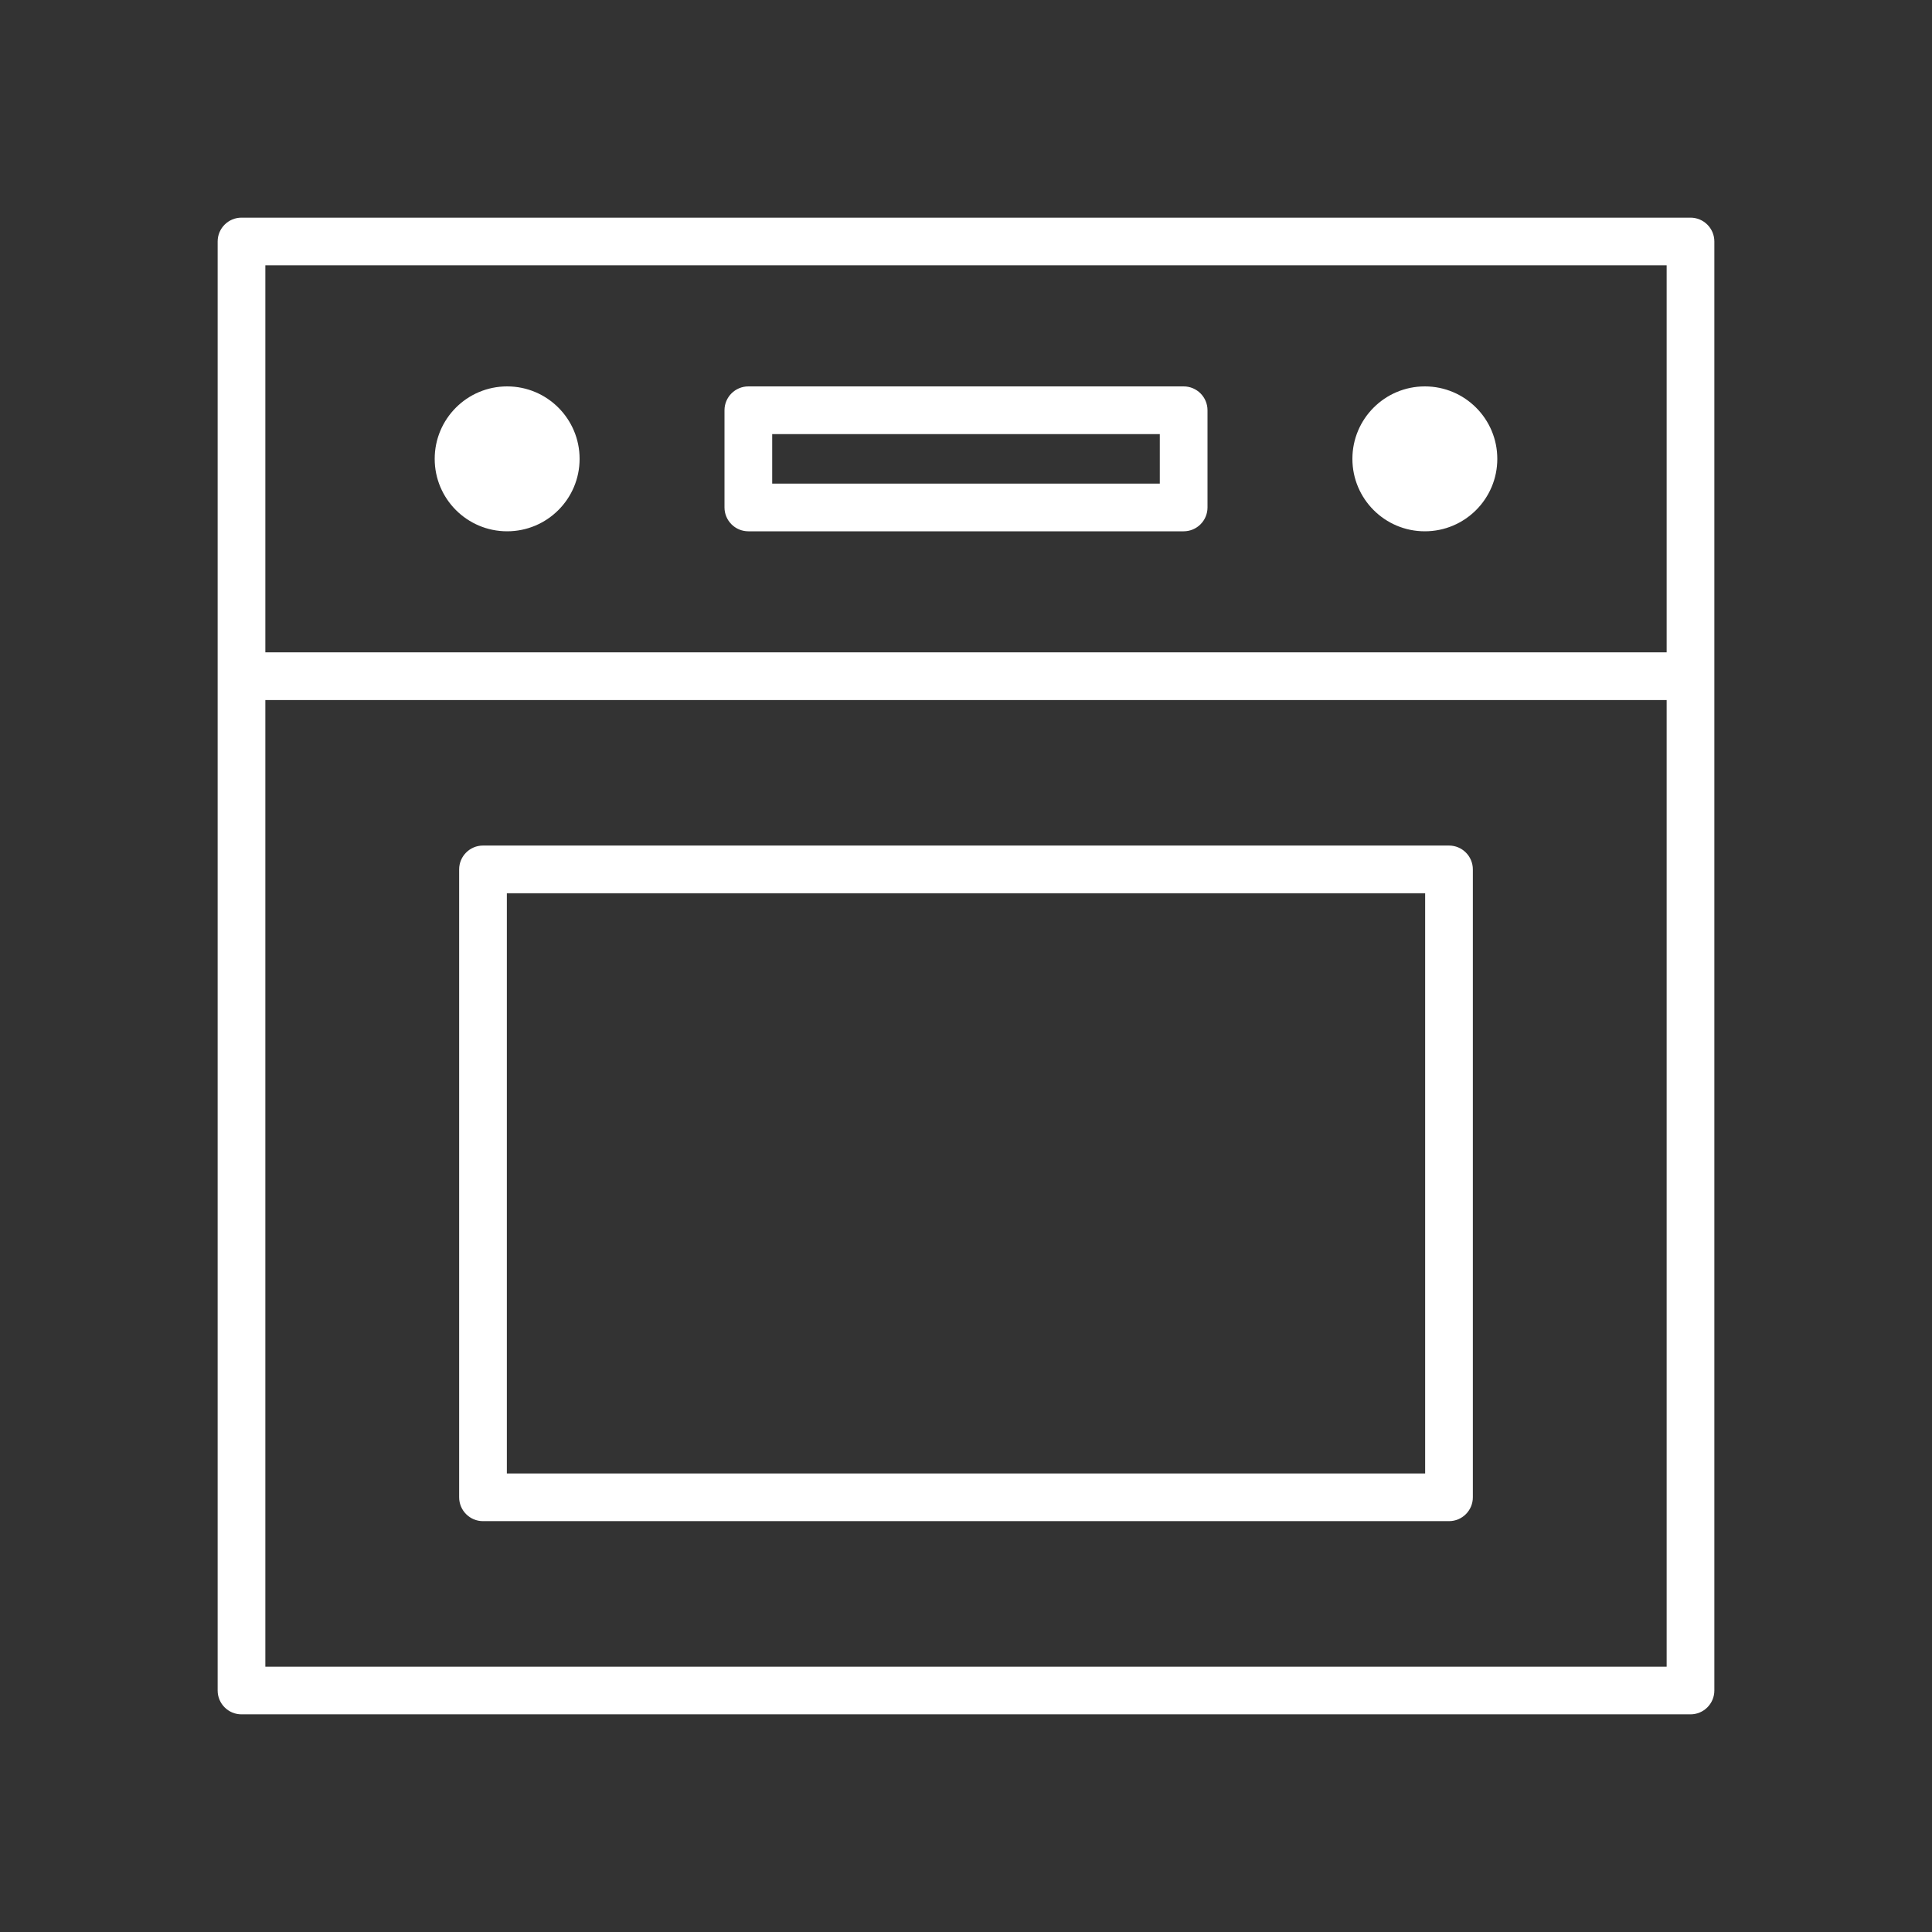 <svg width="81" height="81" viewBox="0 0 81 81" fill="none" xmlns="http://www.w3.org/2000/svg">
<rect x="0" y="0" width="81" height="81" fill="#333333" stroke="none"/>
<path fill-rule="evenodd" clip-rule="evenodd" d="M10.125 9.125C9.573 9.125 9.125 9.573 9.125 10.125V70.875C9.125 71.427 9.573 71.875 10.125 71.875H70.875C71.427 71.875 71.875 71.427 71.875 70.875V10.125C71.875 9.573 71.427 9.125 70.875 9.125H10.125ZM11.125 27.35V11.125H69.875V27.35L11.125 27.35ZM11.125 29.35V69.875H69.875V29.35L11.125 29.35ZM21.262 22.275C22.94 22.275 24.3 20.915 24.3 19.238C24.3 17.56 22.94 16.2 21.262 16.2C19.585 16.2 18.225 17.56 18.225 19.238C18.225 20.915 19.585 22.275 21.262 22.275ZM59.737 22.275C61.415 22.275 62.775 20.915 62.775 19.238C62.775 17.56 61.415 16.2 59.737 16.2C58.06 16.2 56.7 17.56 56.7 19.238C56.7 20.915 58.06 22.275 59.737 22.275ZM32.375 20.275H48.625V18.2H32.375V20.275ZM31.375 16.2C30.823 16.2 30.375 16.648 30.375 17.2V21.275C30.375 21.827 30.823 22.275 31.375 22.275H49.625C50.177 22.275 50.625 21.827 50.625 21.275V17.2C50.625 16.648 50.177 16.2 49.625 16.2H31.375ZM19.25 36.45C19.25 35.898 19.698 35.45 20.25 35.45H60.75C61.302 35.45 61.75 35.898 61.75 36.45V62.775C61.75 63.327 61.302 63.775 60.75 63.775H20.25C19.698 63.775 19.25 63.327 19.25 62.775V36.45ZM21.25 37.45V61.775H59.75V37.45H21.25Z" fill="white"/>
</svg>
